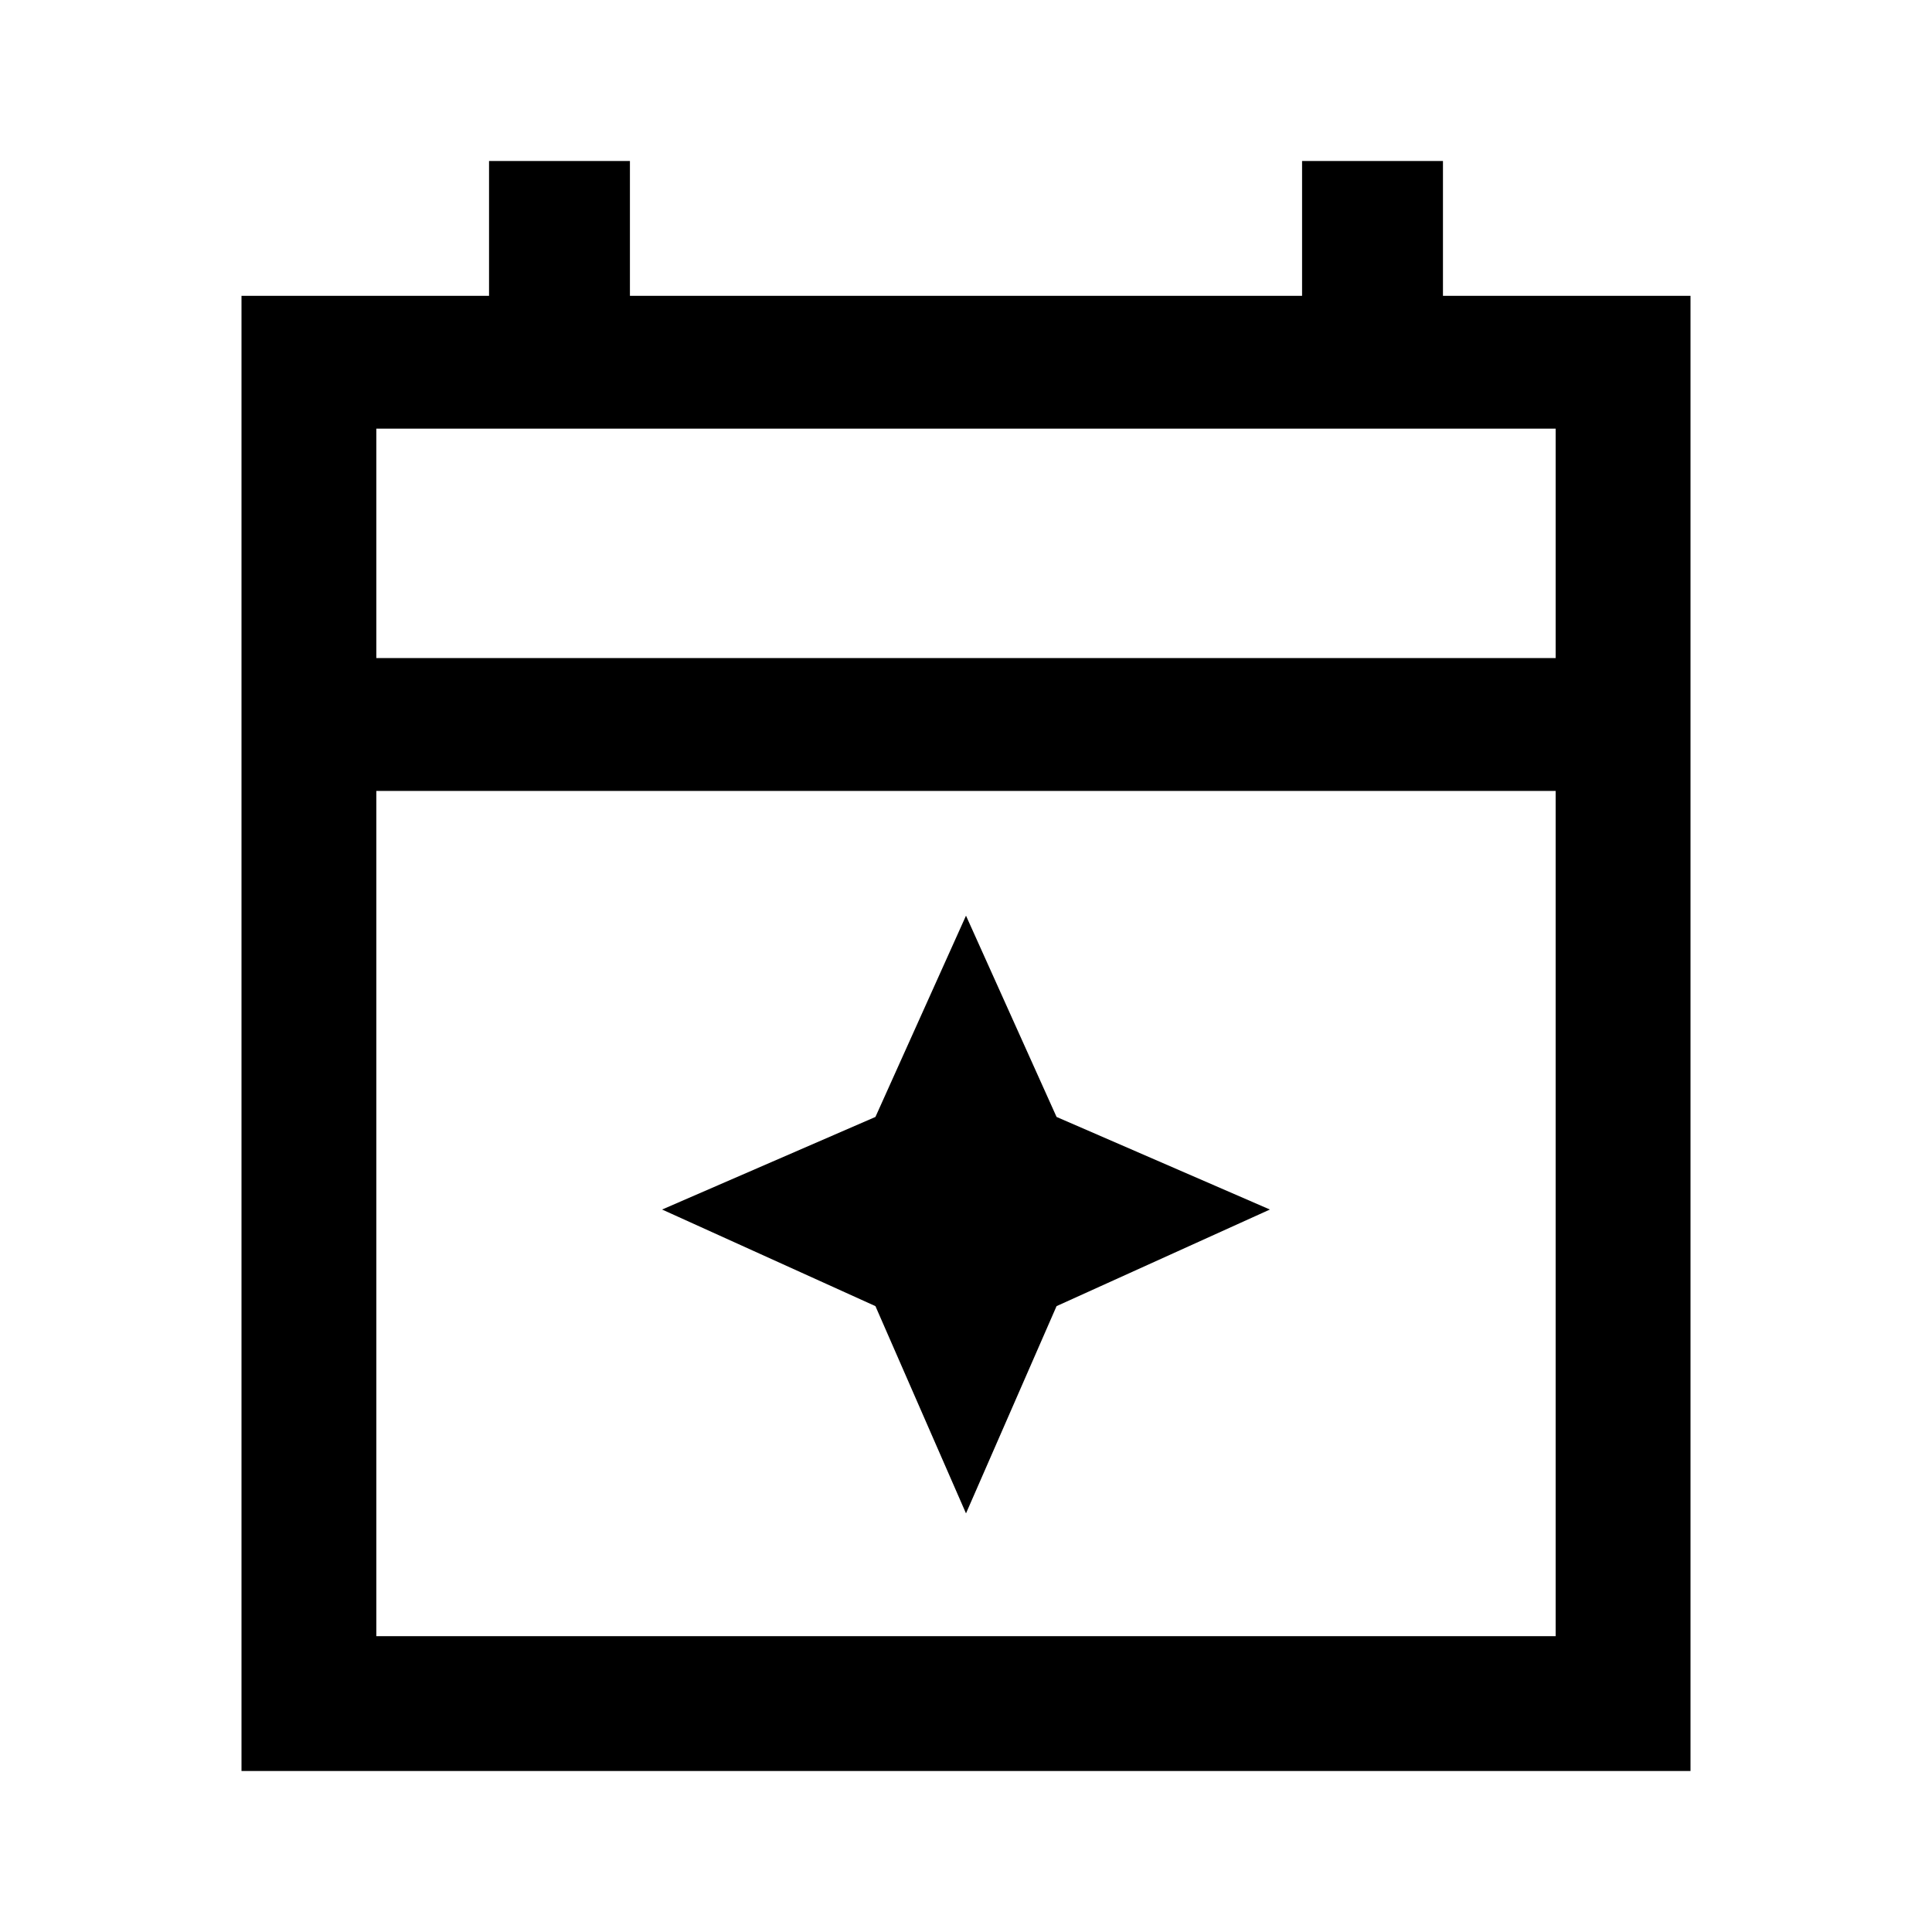 <svg xmlns="http://www.w3.org/2000/svg" height="40" width="40"><path d="M5 36.667V6.125h5.125V3.333h2.917v2.792h13.916V3.333h2.917v2.792H35v30.542Zm2.792-2.792h24.416v-17.5H7.792Zm0-20.25h24.416v-4.75H7.792Zm0 0v-4.75 4.75ZM20 31.333l-1.875-4.291-4.417-2 4.417-1.917L20 18.958l1.875 4.167 4.417 1.917-4.417 2Z"/></svg>